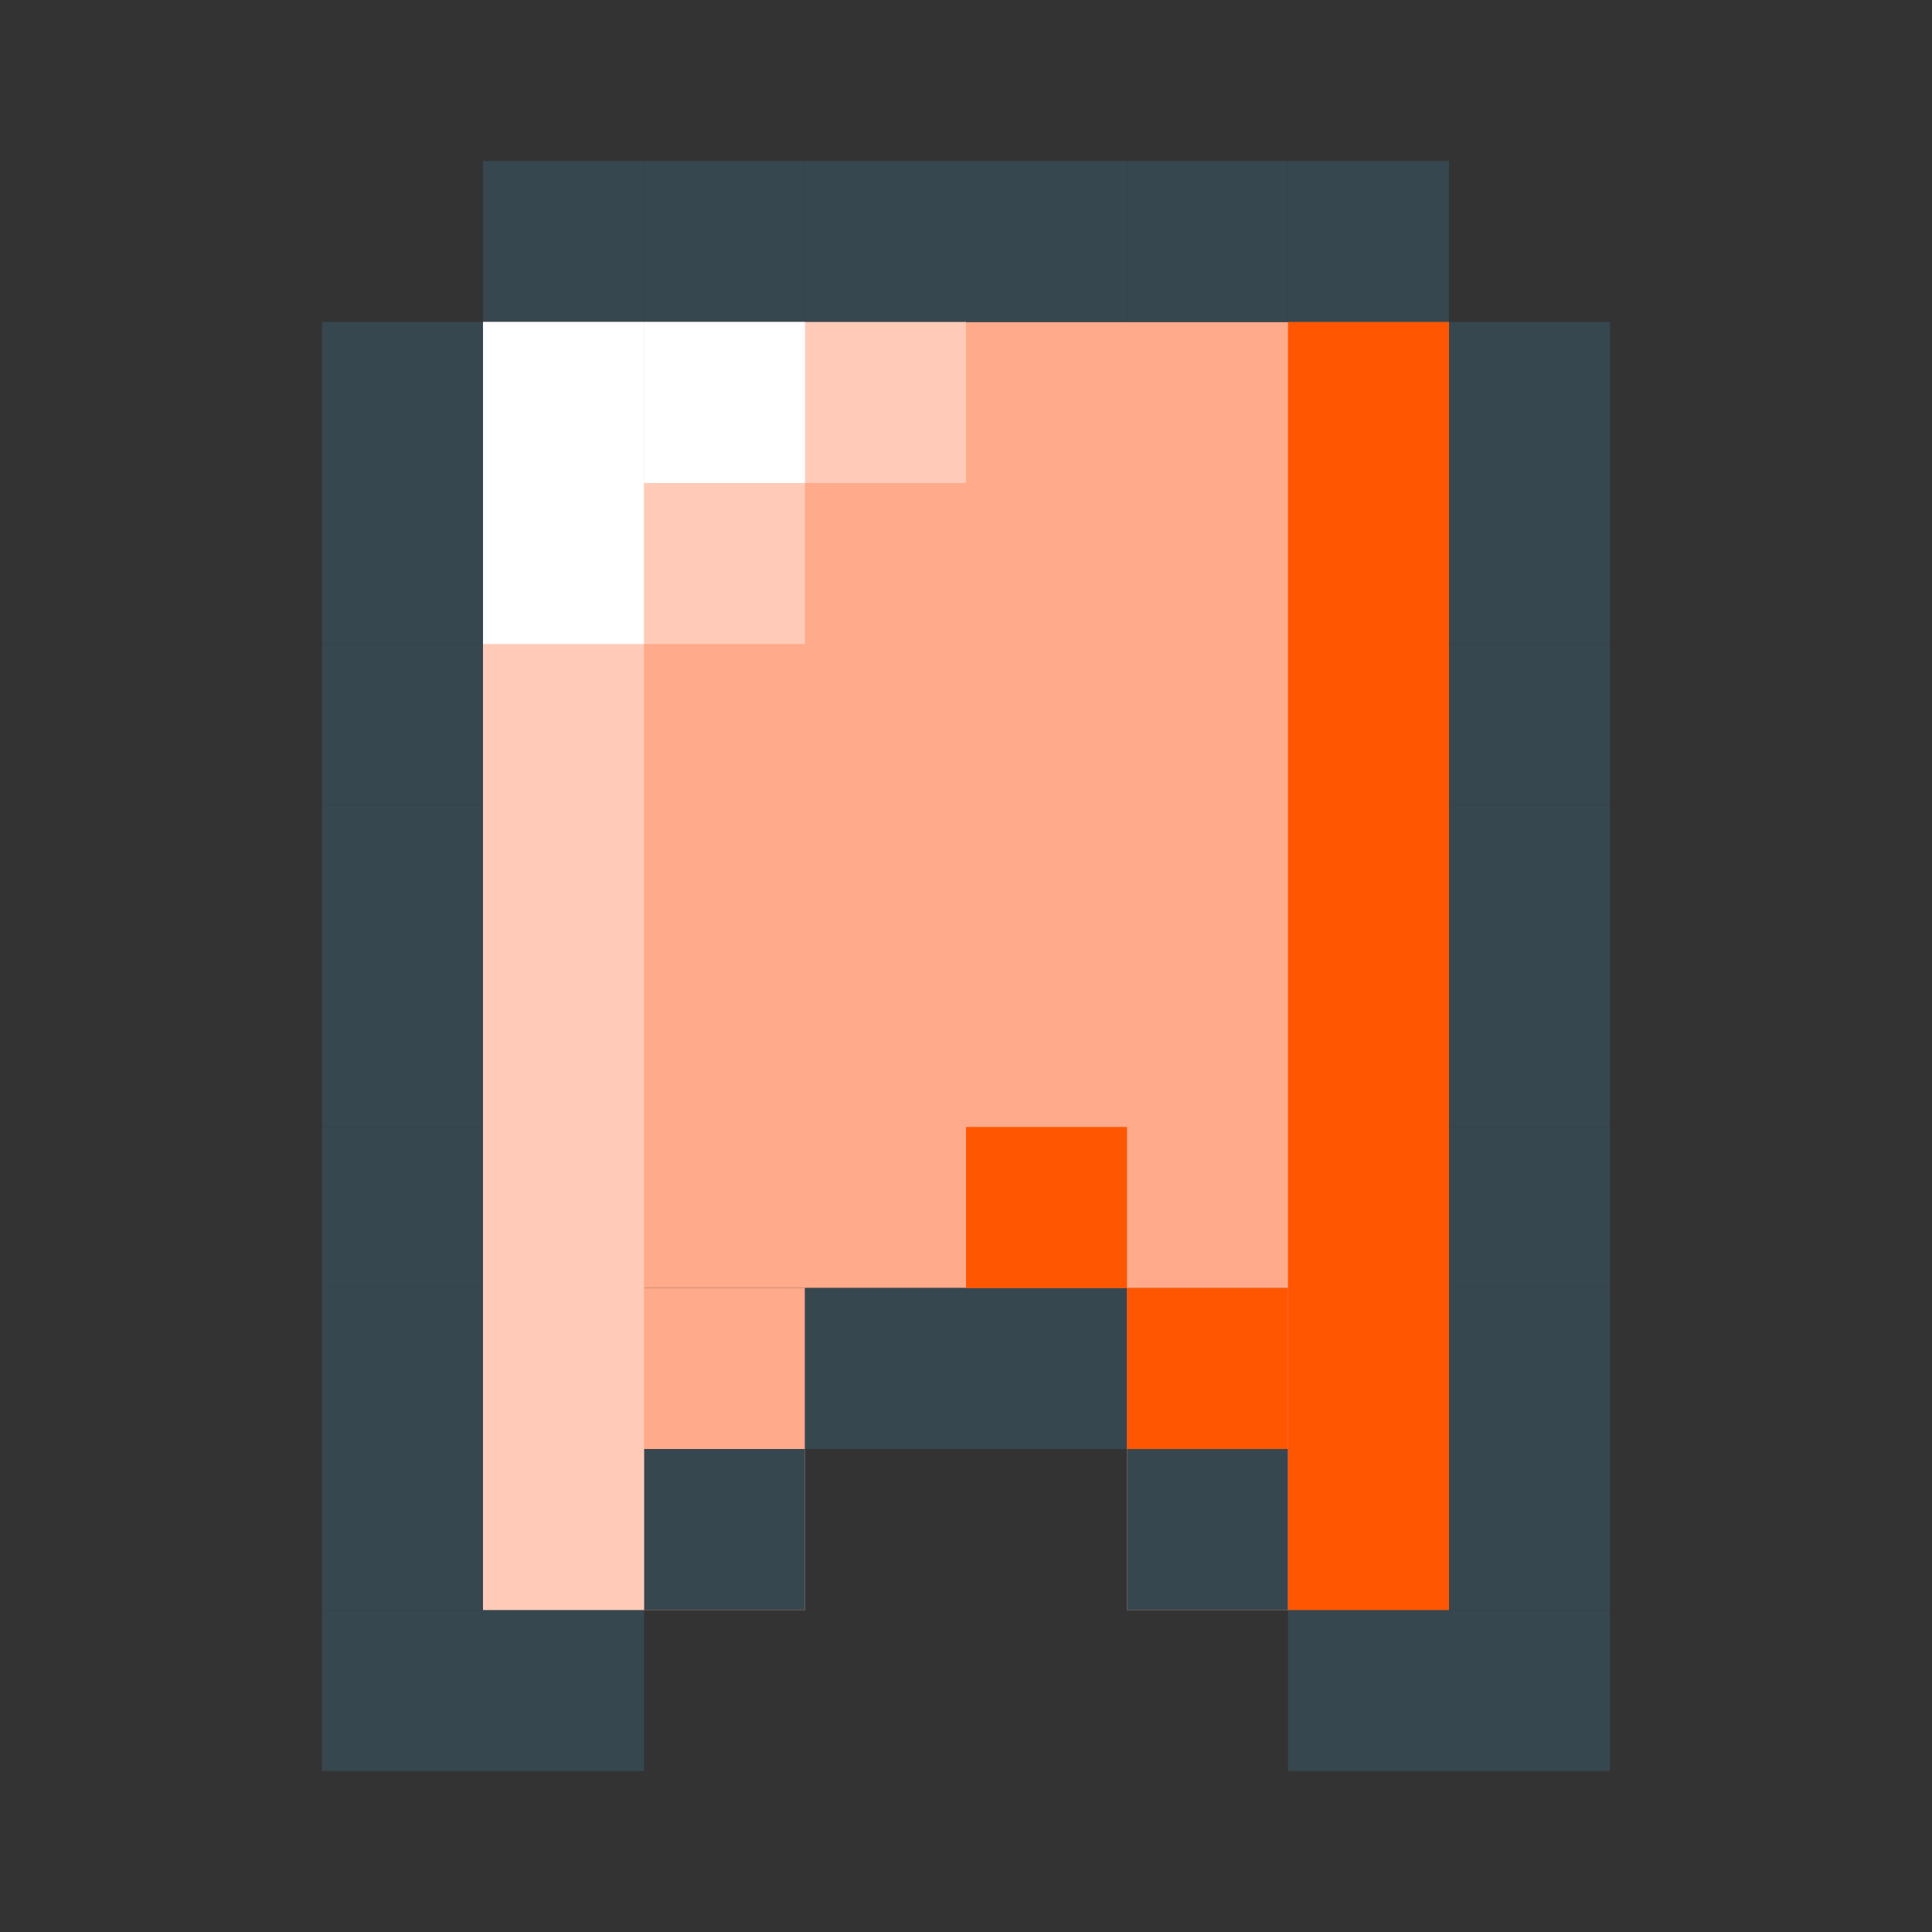 <svg width="24" height="24" viewBox="0 0 24 24" fill="none" xmlns="http://www.w3.org/2000/svg">
<rect x="0" y="0" width="24" height="24" fill="#333333" stroke="none"/>
<path d="M6 4H18V16H6V4Z" fill="#FFAA8A"/>
<path d="M6 16H10V20H6V16Z" fill="#FFAA8A"/>
<path d="M14 16H18V20H14V16Z" fill="#FFAA8A"/>
<path d="M8 2H10V4H8V2Z" fill="#37474F"/>
<path d="M16 2H14V4H16V2Z" fill="#37474F"/>
<path d="M10 2H12V4H10V2Z" fill="#37474F"/>
<path d="M14 2H12V4H14V2Z" fill="#37474F"/>
<path d="M6 2H8V4H6V2Z" fill="#37474F"/>
<path d="M18 2H16V4H18V2Z" fill="#37474F"/>
<path d="M4 4H6V6H4V4Z" fill="#37474F"/>
<path d="M20 4H18V6H20V4Z" fill="#37474F"/>
<path d="M4 6H6V8H4V6Z" fill="#37474F"/>
<path d="M20 6H18V8H20V6Z" fill="#37474F"/>
<path d="M4 8H6V10H4V8Z" fill="#37474F"/>
<path d="M20 8H18V10H20V8Z" fill="#37474F"/>
<path d="M4 10H6V12H4V10Z" fill="#37474F"/>
<path d="M20 10H18V12H20V10Z" fill="#37474F"/>
<path d="M4 12H6V14H4V12Z" fill="#37474F"/>
<path d="M20 12H18V14H20V12Z" fill="#37474F"/>
<path d="M4 14H6V16H4V14Z" fill="#37474F"/>
<path d="M20 14H18V16H20V14Z" fill="#37474F"/>
<path d="M4 16H6V18H4V16Z" fill="#37474F"/>
<path d="M20 16H18V18H20V16Z" fill="#37474F"/>
<path d="M4 18H6V20H4V18Z" fill="#37474F"/>
<path d="M20 18H18V20H20V18Z" fill="#37474F"/>
<path d="M4 20H6V22H4V20Z" fill="#37474F"/>
<path d="M20 20H18V22H20V20Z" fill="#37474F"/>
<path d="M8 18H10V20H8V18Z" fill="#37474F"/>
<path d="M16 18H14V20H16V18Z" fill="#37474F"/>
<path d="M6 20H8V22H6V20Z" fill="#37474F"/>
<path d="M18 20H16V22H18V20Z" fill="#37474F"/>
<path d="M10 16H12V18H10V16Z" fill="#37474F"/>
<path d="M14 16H12V18H14V16Z" fill="#37474F"/>
<path d="M6 4H8V20H6V4Z" fill="#FFCBB8"/>
<path d="M8 4H12V6H8V4Z" fill="#FFCBB8"/>
<path d="M8 6H10V8H8V6Z" fill="#FFCBB8"/>
<path d="M6 4H8V6H6V4Z" fill="white"/>
<path d="M6 6H8V8H6V6Z" fill="white"/>
<path d="M8 4H10V6H8V4Z" fill="white"/>
<path d="M16 4H18V20H16V4Z" fill="#FF5601"/>
<path d="M12 14H14V16H12V14Z" fill="#FF5601"/>
<path d="M14 16H16V18H14V16Z" fill="#FF5601"/>
</svg>

